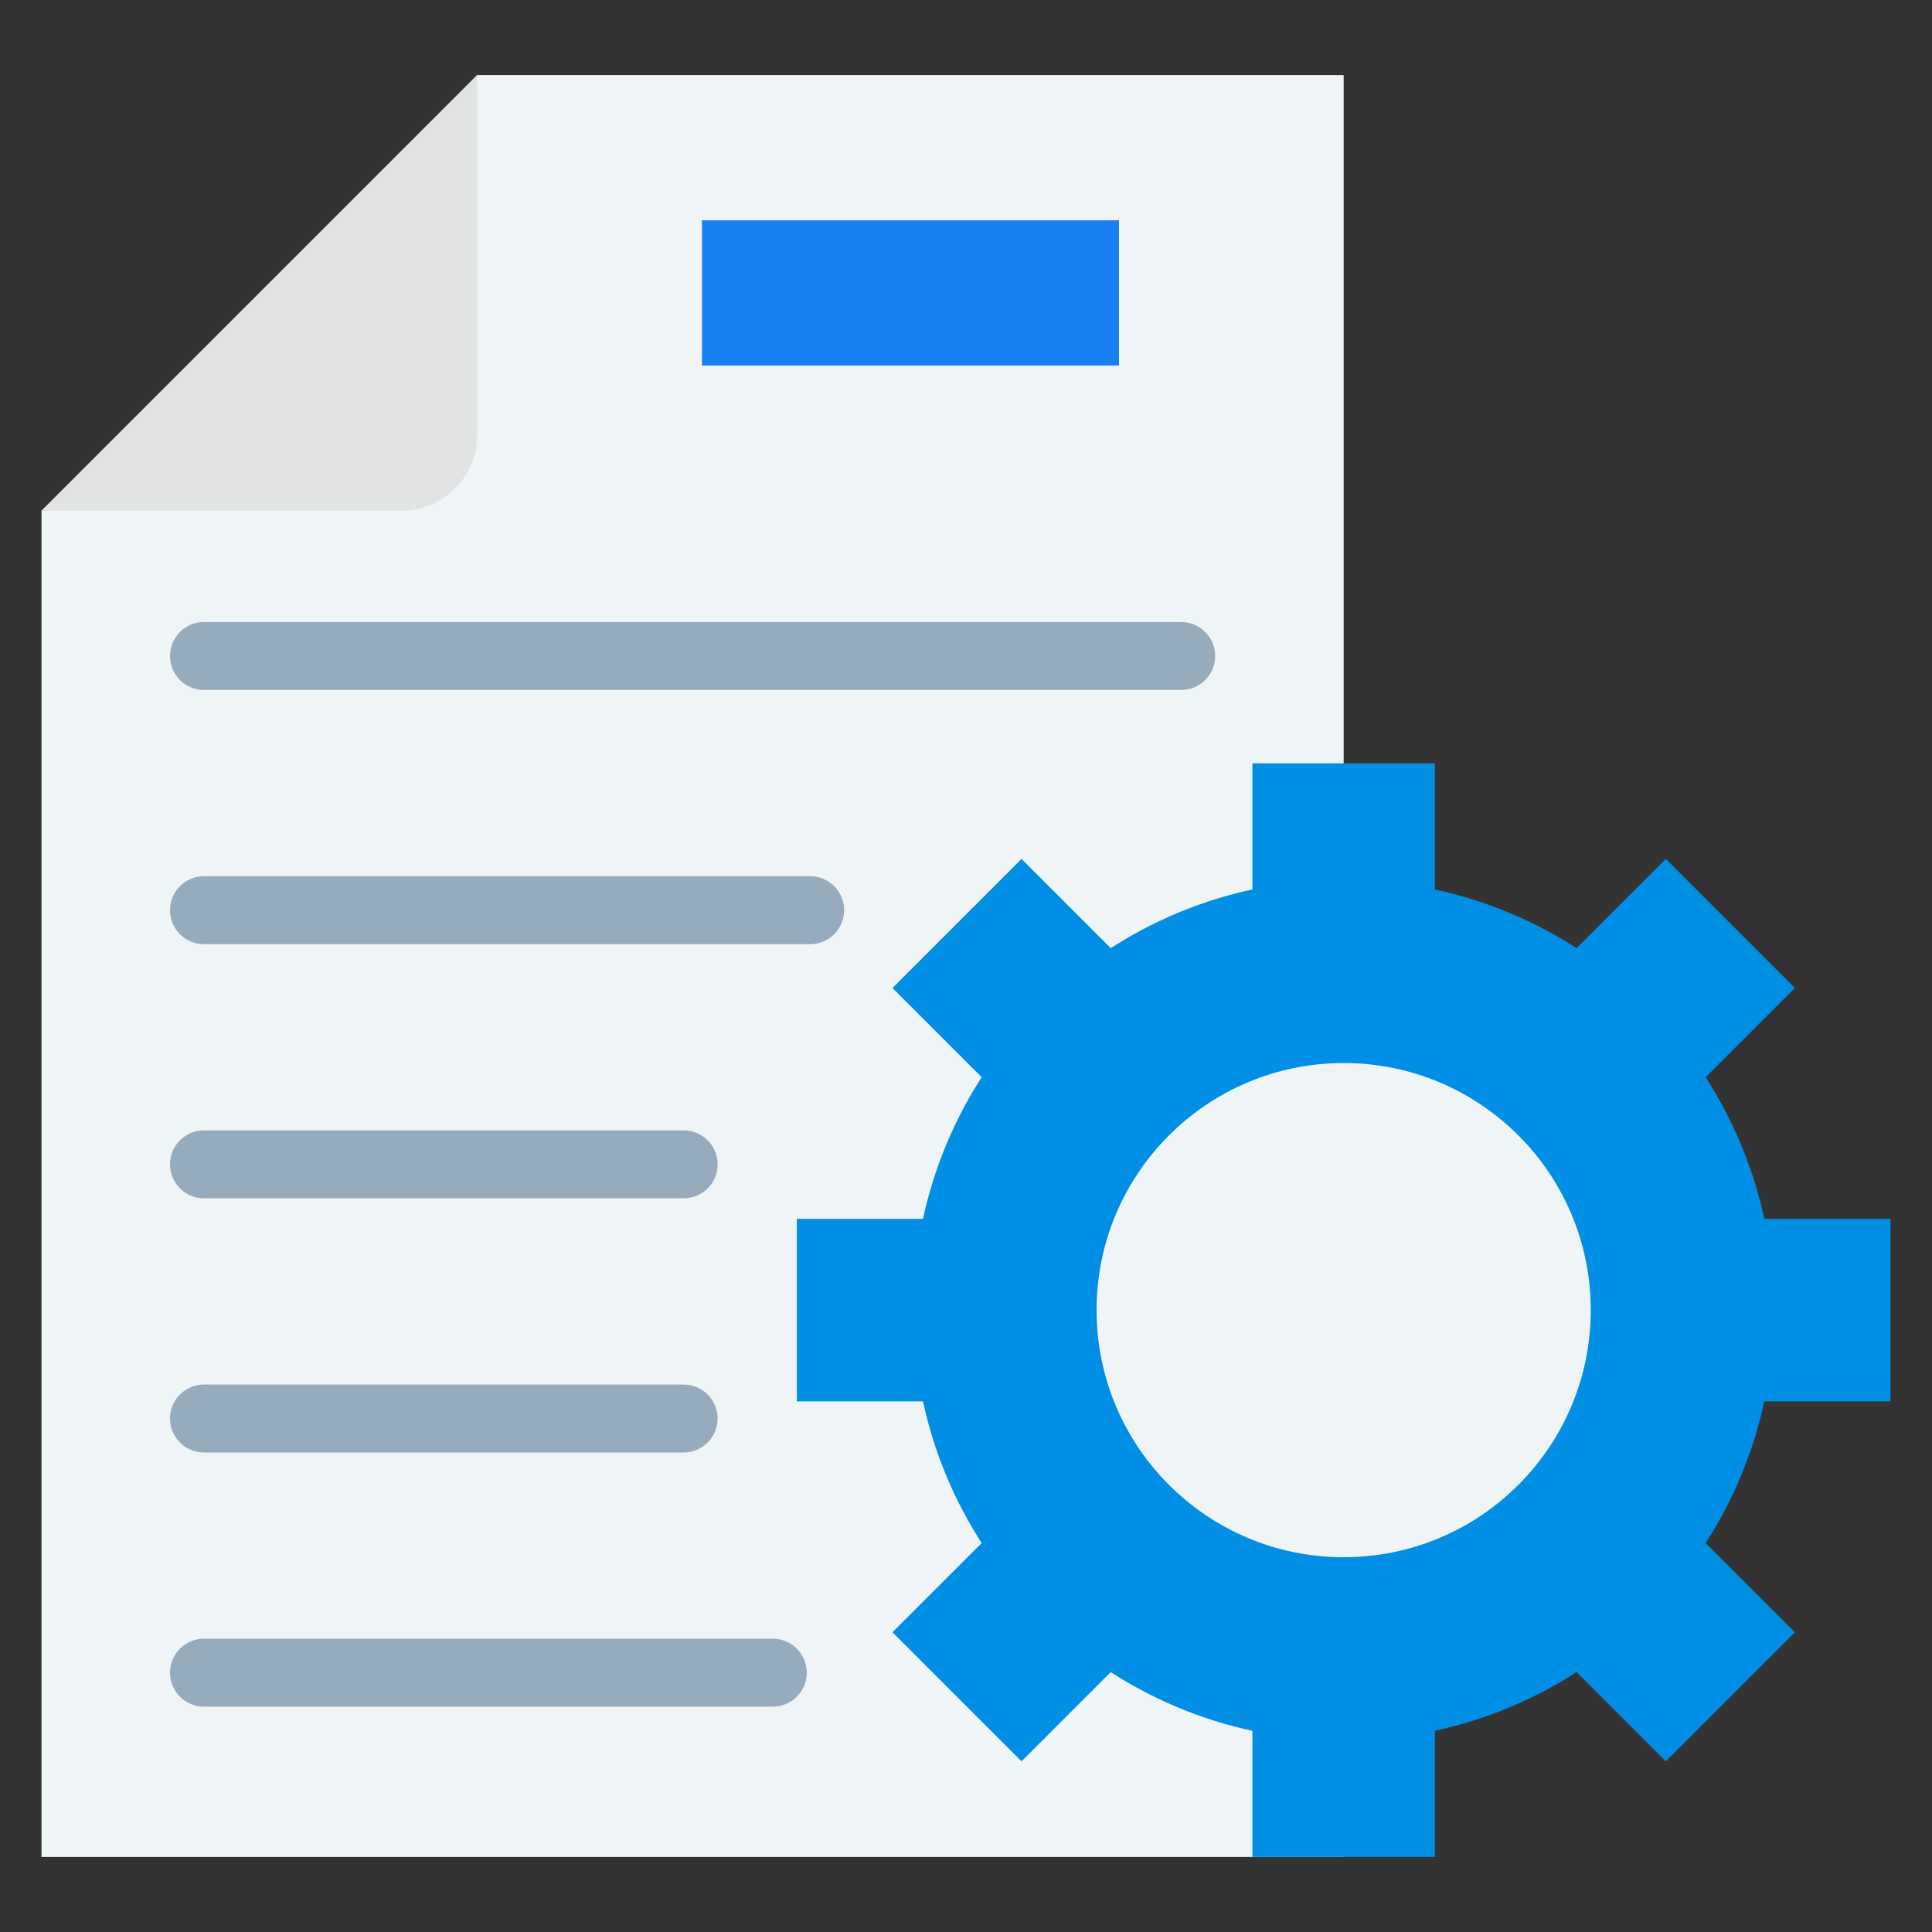 <svg xmlns="http://www.w3.org/2000/svg" version="1.1" xmlns:xlink="http://www.w3.org/1999/xlink" width="512" height="512" x="0" y="0" viewBox="0 0 512 512" style="enable-background:new 0 0 512 512" xml:space="preserve" class=""><rect x="0" y="0" width="512" height="512" fill="#333333" stroke="none"/><g><g fill-rule="evenodd" clip-rule="evenodd"><path fill="#eff4f7" d="M356.086 492.113H11V135.362L126.475 19.887h229.611z" opacity="1" data-original="#eff4f7" class=""></path><path fill="#e2e3e3" d="M126.475 19.887 11 135.362h95.365c11.076 0 20.109-9.033 20.109-20.109V19.887z" opacity="1" data-original="#e2e3e3" class=""></path><path fill="#1980f2" d="M186.016 58.38h110.525v38.489H186.016z" opacity="1" data-original="#1980f2" class=""></path><path fill="#96abbc" d="M54.061 452.279c-4.971 0-9-4.029-9-9s4.029-9 9-9h150.738c4.971 0 9 4.029 9 9s-4.029 9-9 9zm0-269.428a9 9 0 0 1 0-18h258.963c4.973 0 9 4.03 9 9 0 4.971-4.027 9-9 9zm0 67.356a9 9 0 0 1 0-18h160.646a9 9 0 0 1 0 18zm0 67.358c-4.971 0-9-4.029-9-9s4.029-9 9-9H181.17c4.971 0 9 4.029 9 9s-4.029 9-9 9zm0 67.357a9 9 0 0 1 0-18H181.17a9 9 0 0 1 0 18z" opacity="1" data-original="#96abbc" class=""></path><path fill="#008fe4" d="M331.902 202.282h48.365v33.438a113.426 113.426 0 0 1 37.541 15.555l23.648-23.647 34.199 34.2-23.648 23.647a113.379 113.379 0 0 1 15.555 37.541H501v48.366h-33.438a113.43 113.43 0 0 1-15.555 37.541l23.648 23.647-34.201 34.199-23.646-23.647a113.405 113.405 0 0 1-37.541 15.555v33.437h-48.365v-33.437a113.368 113.368 0 0 1-37.541-15.554l-23.646 23.647-34.199-34.2 23.645-23.647a113.48 113.48 0 0 1-15.555-37.541h-33.438v-48.366h33.438a113.438 113.438 0 0 1 15.555-37.541l-23.646-23.648 34.201-34.199 23.646 23.646a113.39 113.39 0 0 1 37.541-15.554v-33.438z" opacity="1" data-original="#fad808" class=""></path><circle cx="356.086" cy="347.198" r="65.481" fill="#eff4f7" opacity="1" data-original="#eff4f7" class=""></circle></g></g></svg>